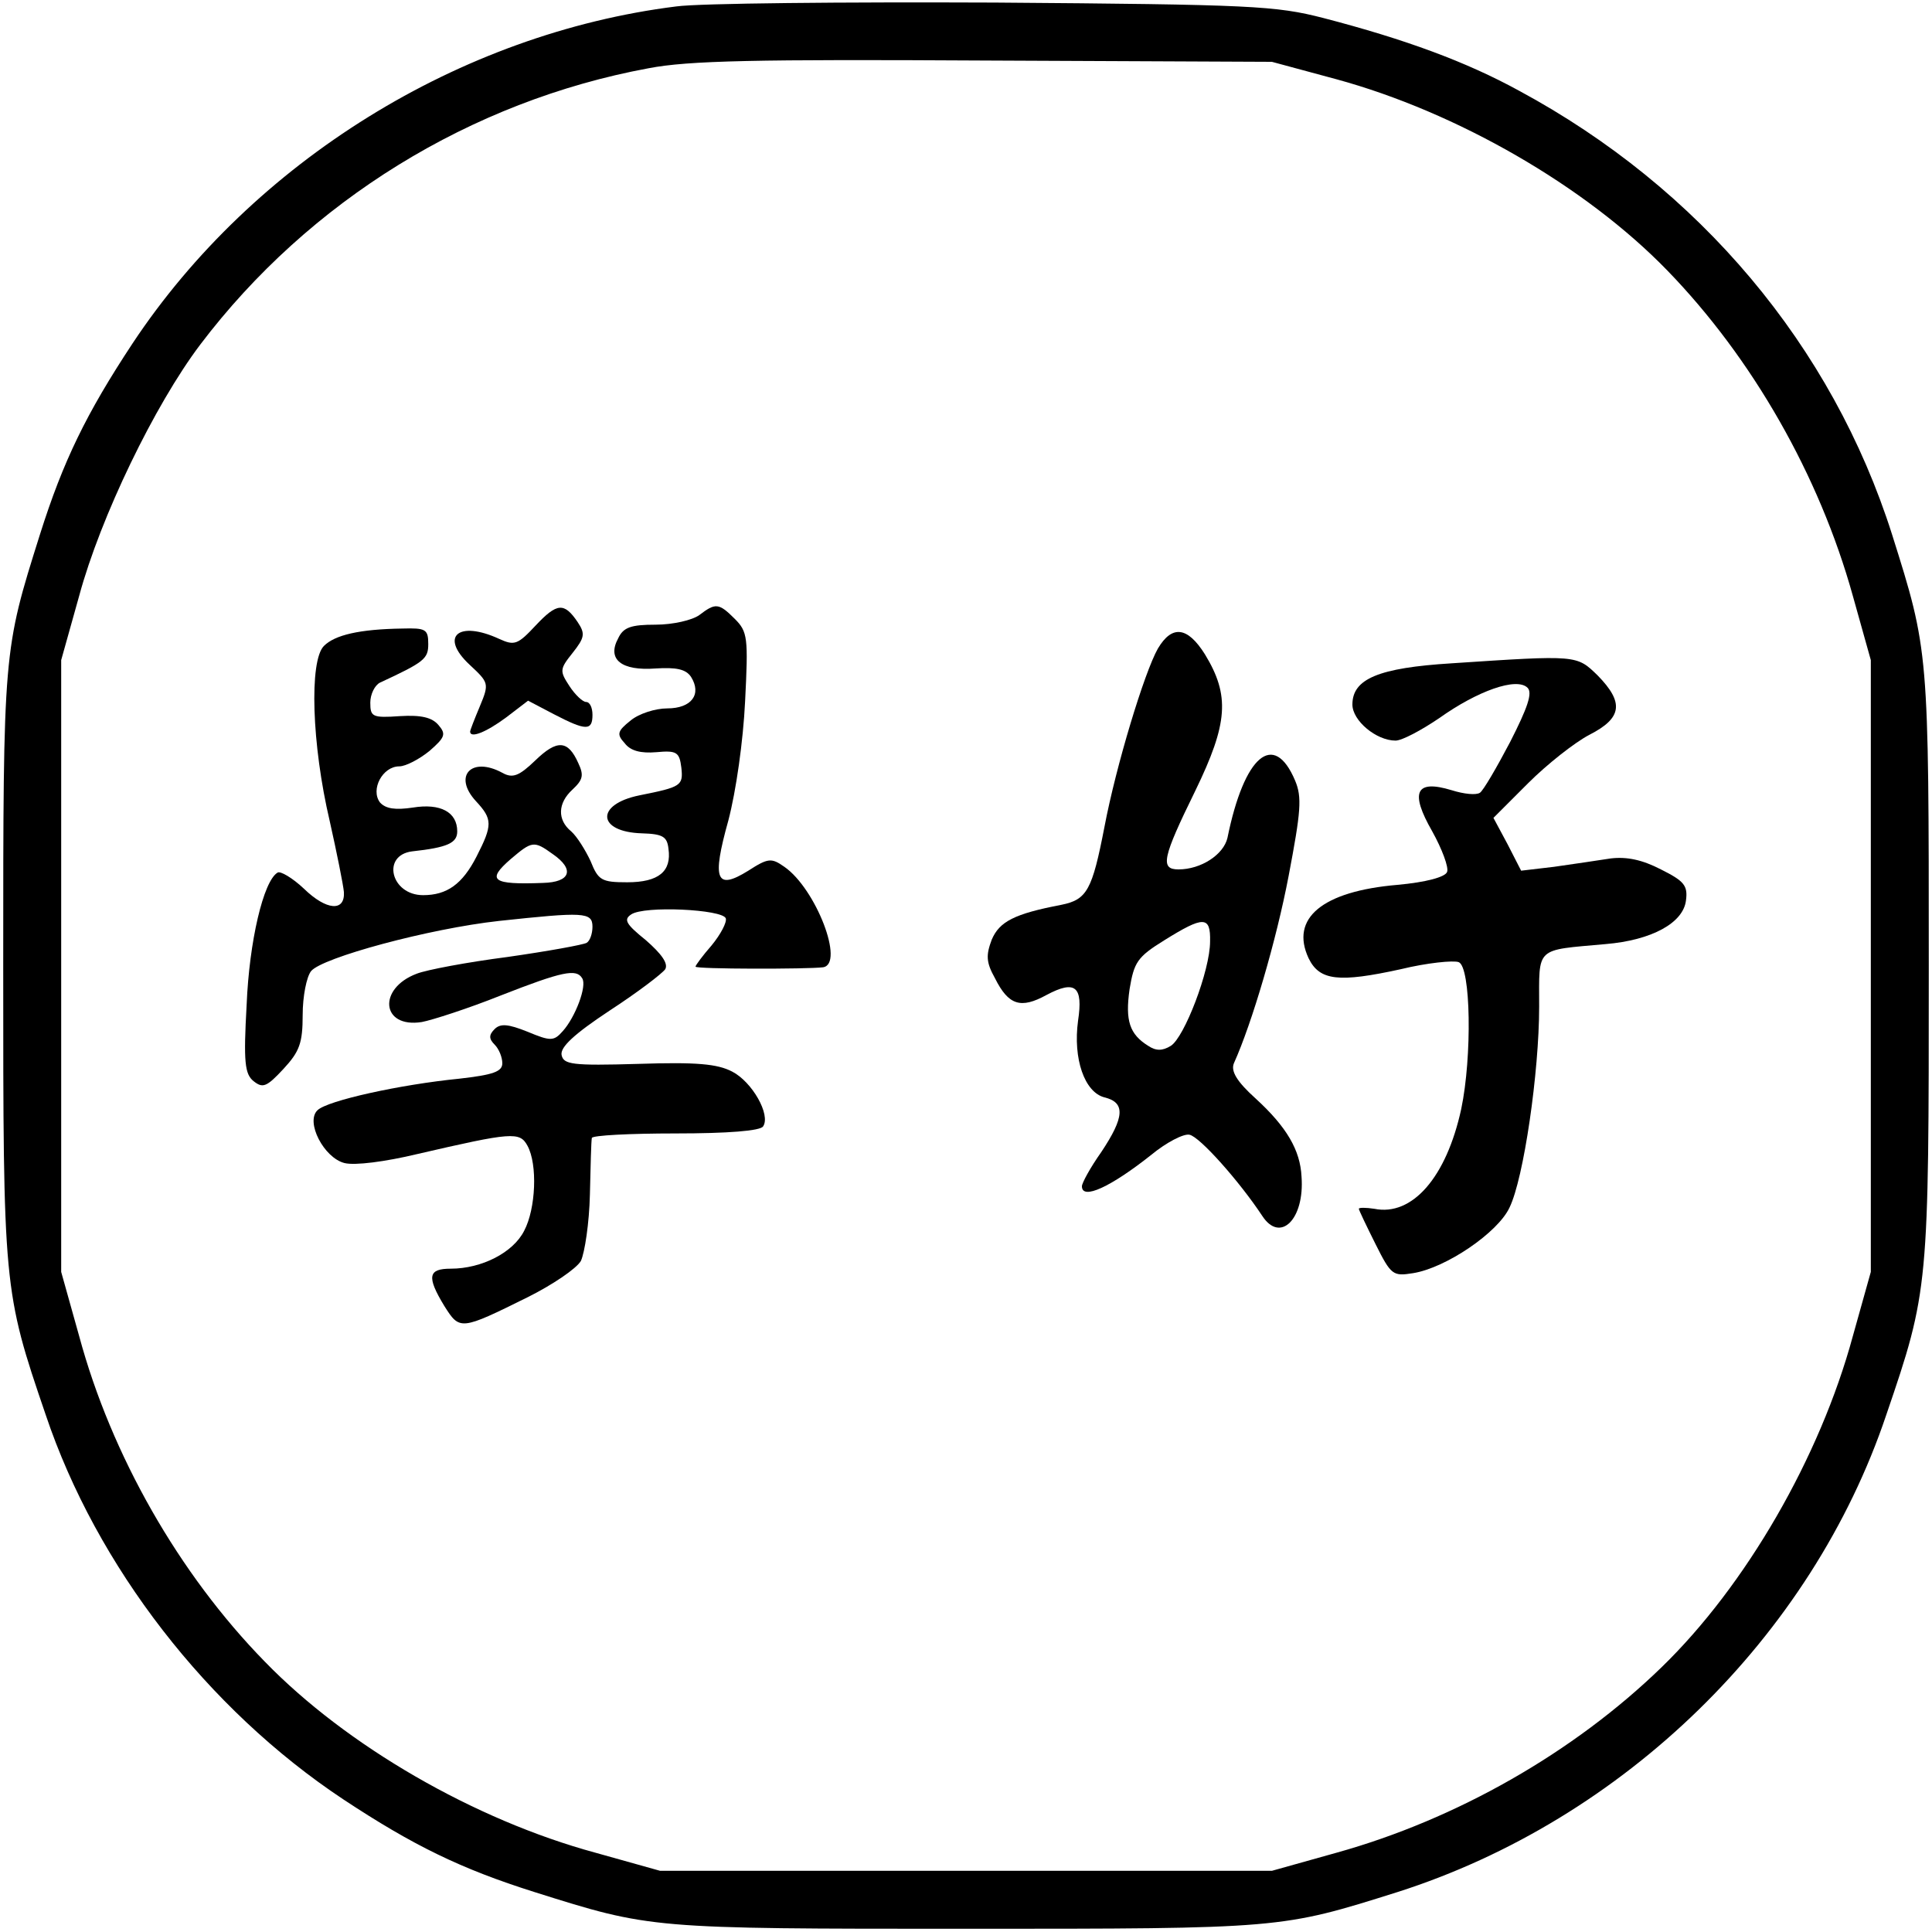 <?xml version="1.0" standalone="no"?>
<!DOCTYPE svg PUBLIC "-//W3C//DTD SVG 20010904//EN"
 "http://www.w3.org/TR/2001/REC-SVG-20010904/DTD/svg10.dtd">
<svg version="1.0" xmlns="http://www.w3.org/2000/svg"
 width="300pt" height="300pt" viewBox="0 0 300 300"
 preserveAspectRatio="xMidYMid meet">

  <g transform="translate(0,300) scale(0.1,-0.1)"
  fill="#000000" stroke="none">
    <path d="M1050 2990 c-336 -42 -657 -241 -844 -523 -72 -109 -108 -183 -144
-297 -57 -181 -57 -179 -57 -670 0 -499 0 -504 66 -697 79 -235 251 -457 462
-597 109 -72 183 -108 297 -144 181 -57 179 -57 670 -57 491 0 489 0 670 57
351 112 643 396 759 741 66 193 66 198 66 697 0 491 0 489 -57 670 -93 293
-299 538 -579 689 -82 45 -177 80 -304 113 -74 19 -110 21 -510 24 -236 1
-459 -1 -495 -6z m1025 -113 c187 -51 387 -166 514 -297 132 -136 236 -318
288 -505 l28 -100 0 -475 0 -475 -28 -100 c-51 -188 -166 -387 -297 -514 -136
-132 -318 -236 -505 -288 l-100 -28 -475 0 -475 0 -100 28 c-188 51 -387 166
-514 297 -133 136 -238 320 -288 505 l-28 100 0 475 0 475 28 100 c33 122 117
296 188 390 169 223 420 378 696 429 62 12 168 14 523 12 l445 -2 100 -27z"/>
    <path d="M832 2029 c-28 -30 -33 -32 -57 -21 -63 29 -93 4 -46 -40 30 -28 31
-29 16 -65 -8 -19 -15 -37 -15 -39 0 -11 25 -1 56 22 l34 26 40 -21 c50 -26
60 -26 60 -1 0 11 -4 20 -10 20 -5 0 -17 11 -26 25 -15 23 -15 26 5 51 19 24
20 30 8 48 -21 31 -32 30 -65 -5z"/>
    <path d="M1086 2045 c-11 -8 -41 -15 -68 -15 -38 0 -50 -4 -58 -21 -18 -33 5
-51 58 -47 32 2 47 -1 55 -13 17 -27 1 -49 -37 -49 -18 0 -44 -8 -57 -19 -20
-16 -22 -21 -9 -35 9 -12 25 -16 49 -14 32 3 36 0 39 -24 3 -28 0 -30 -65 -43
-69 -14 -66 -57 4 -59 32 -1 39 -5 41 -24 5 -35 -15 -52 -64 -52 -40 0 -45 3
-57 33 -8 17 -21 38 -30 46 -22 18 -21 44 2 65 16 15 18 22 9 41 -16 36 -33
37 -67 4 -25 -24 -35 -28 -51 -19 -48 26 -77 -5 -41 -44 26 -28 26 -37 1 -86
-22 -43 -46 -60 -83 -60 -50 0 -65 62 -17 68 55 6 70 13 70 31 0 30 -26 44
-69 37 -27 -4 -42 -2 -51 8 -15 20 4 56 30 56 10 0 31 11 47 24 24 21 26 26
14 40 -10 12 -27 16 -60 14 -43 -3 -46 -1 -46 21 0 13 7 27 15 31 69 32 75 37
75 60 0 23 -4 25 -40 24 -67 -1 -105 -10 -122 -27 -23 -23 -19 -153 9 -272 11
-49 21 -99 22 -110 2 -31 -27 -29 -62 5 -18 17 -37 28 -41 25 -22 -13 -44
-107 -48 -205 -5 -89 -3 -108 11 -119 14 -11 20 -9 46 19 25 27 30 40 30 84 0
29 6 59 13 68 17 21 183 66 292 78 131 14 145 14 145 -9 0 -11 -4 -22 -9 -25
-5 -3 -60 -13 -123 -22 -62 -8 -126 -20 -141 -26 -61 -23 -55 -85 8 -75 16 3
72 21 122 41 97 38 118 42 127 27 8 -12 -11 -61 -30 -82 -14 -16 -19 -16 -55
-1 -30 12 -42 13 -51 4 -9 -9 -9 -15 0 -24 7 -7 12 -20 12 -29 0 -13 -14 -18
-67 -24 -91 -9 -205 -34 -220 -49 -19 -18 10 -74 42 -82 16 -4 63 2 113 14
147 34 159 35 171 13 16 -29 13 -98 -5 -132 -17 -34 -66 -59 -114 -59 -35 0
-38 -12 -10 -58 24 -38 25 -38 130 14 38 19 75 44 82 56 6 13 13 59 14 103 1
44 2 83 3 88 1 4 59 7 130 7 81 0 132 4 136 11 12 18 -17 69 -48 85 -23 12
-55 15 -146 12 -103 -3 -116 -1 -119 14 -2 12 19 32 75 69 43 28 81 57 86 64
5 9 -6 24 -30 45 -31 25 -35 32 -23 40 20 14 142 8 147 -6 2 -6 -8 -25 -22
-42 -14 -16 -25 -31 -25 -33 0 -4 174 -4 198 -1 34 5 -11 122 -60 156 -20 14
-25 14 -56 -6 -50 -31 -57 -15 -31 78 12 46 23 123 26 185 5 99 4 108 -16 128
-25 25 -30 25 -55 6z m-228 -371 c35 -24 28 -44 -15 -45 -79 -3 -88 4 -50 37
33 28 36 29 65 8z"/>
    <path d="M1798 1993 c-21 -37 -65 -182 -83 -277 -19 -98 -27 -113 -67 -121
-73 -14 -96 -26 -108 -54 -9 -24 -9 -35 5 -60 21 -42 40 -48 80 -26 45 24 57
13 49 -40 -8 -59 10 -111 41 -119 33 -8 31 -31 -5 -85 -17 -24 -30 -48 -30
-53 0 -22 45 -1 108 49 23 19 50 33 59 31 16 -3 78 -73 113 -126 28 -43 66 -5
61 61 -2 41 -23 77 -71 121 -30 27 -39 43 -34 55 28 62 66 191 85 291 19 100
21 122 10 148 -33 78 -79 39 -105 -89 -6 -26 -41 -49 -76 -49 -29 0 -25 18 26
122 51 105 54 148 15 212 -27 43 -51 46 -73 9z m81 -455 c0 -45 -40 -149 -61
-162 -13 -8 -23 -8 -35 0 -29 18 -36 39 -29 88 7 42 12 50 54 76 61 38 72 38
71 -2z"/>
    <path d="M2254 1970 c-113 -7 -154 -24 -154 -64 0 -25 37 -56 67 -56 10 0 40
16 68 35 59 42 120 64 137 47 8 -8 0 -31 -27 -84 -21 -40 -42 -76 -47 -79 -6
-4 -25 -2 -44 4 -56 17 -65 -3 -30 -64 15 -27 26 -56 23 -63 -3 -8 -33 -16
-77 -20 -117 -10 -167 -52 -138 -114 17 -35 47 -38 143 -17 41 10 82 14 90 11
19 -7 21 -147 4 -228 -23 -106 -76 -167 -135 -155 -13 2 -24 2 -24 0 0 -2 12
-27 26 -55 24 -48 27 -50 58 -45 51 8 132 63 150 102 22 45 46 210 46 312 0
94 -7 87 103 97 72 6 121 33 125 68 3 23 -3 30 -39 48 -29 15 -53 20 -78 17
-20 -3 -59 -9 -88 -13 l-51 -6 -21 41 -22 41 54 54 c29 29 72 63 95 75 51 26
54 50 13 92 -33 32 -31 32 -227 19z"/>
  </g>
</svg>
